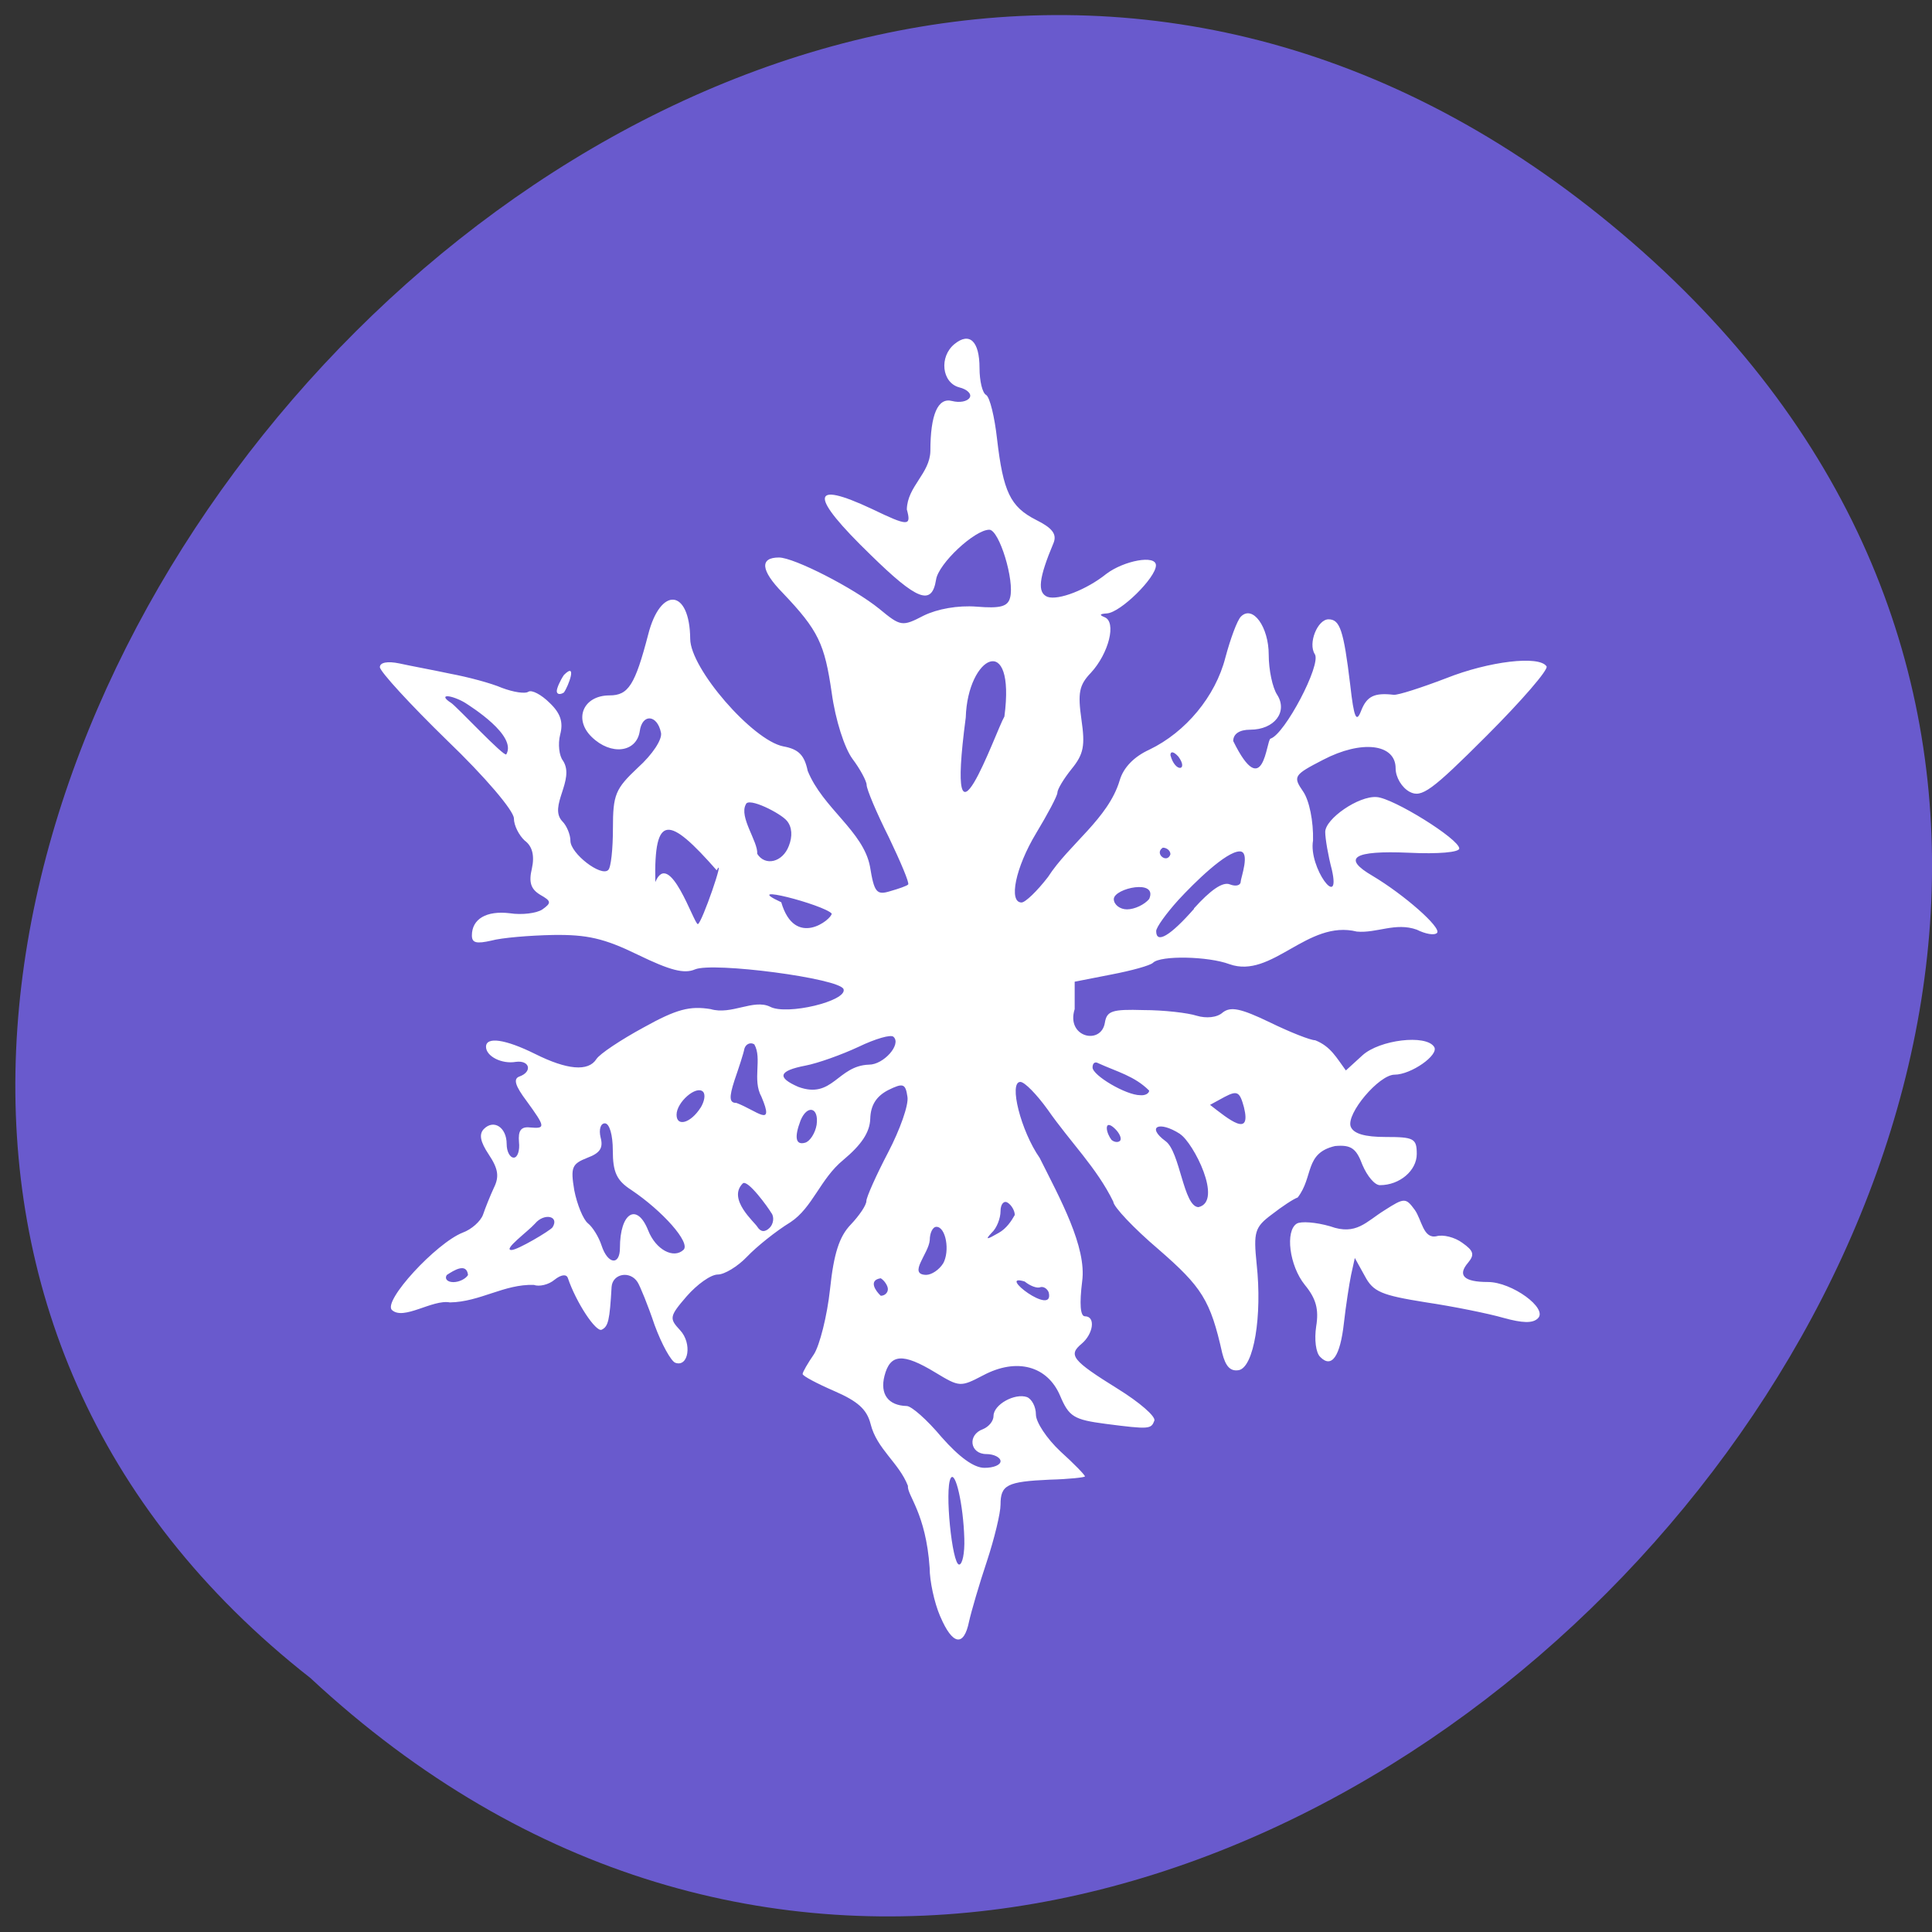<svg xmlns="http://www.w3.org/2000/svg" viewBox="0 0 16 16"><rect x="0" y="0" width="16" height="16" fill="#333333" stroke="none"/><path d="m 13.52 2.01 c 7.496 6.504 -3.711 18.617 -10.949 11.887 c -7.254 -5.684 3.211 -18.594 10.949 -11.887" fill="#695acd"/><path d="m 7.785 13.383 c -0.047 -0.109 -0.086 -0.289 -0.086 -0.398 c -0.031 -0.457 -0.188 -0.602 -0.18 -0.68 c -0.074 -0.191 -0.258 -0.305 -0.309 -0.512 c -0.031 -0.121 -0.105 -0.188 -0.301 -0.273 c -0.145 -0.063 -0.262 -0.125 -0.262 -0.141 c 0 -0.016 0.043 -0.09 0.094 -0.164 c 0.047 -0.074 0.109 -0.316 0.133 -0.539 c 0.031 -0.297 0.078 -0.438 0.172 -0.535 c 0.07 -0.074 0.129 -0.16 0.129 -0.195 c 0 -0.031 0.082 -0.215 0.18 -0.402 c 0.098 -0.188 0.172 -0.395 0.16 -0.461 c -0.016 -0.109 -0.035 -0.117 -0.16 -0.055 c -0.098 0.051 -0.145 0.125 -0.148 0.238 c -0.004 0.113 -0.074 0.215 -0.223 0.34 c -0.191 0.156 -0.254 0.395 -0.438 0.516 c -0.121 0.074 -0.281 0.203 -0.359 0.285 c -0.078 0.082 -0.188 0.148 -0.242 0.148 c -0.059 0 -0.172 0.082 -0.258 0.18 c -0.145 0.168 -0.145 0.184 -0.055 0.281 c 0.102 0.109 0.07 0.309 -0.039 0.27 c -0.035 -0.012 -0.113 -0.152 -0.172 -0.313 c -0.055 -0.164 -0.121 -0.324 -0.141 -0.355 c -0.063 -0.098 -0.207 -0.07 -0.215 0.039 c -0.016 0.277 -0.027 0.328 -0.082 0.355 c -0.047 0.023 -0.211 -0.223 -0.281 -0.43 c -0.012 -0.031 -0.055 -0.027 -0.109 0.016 c -0.051 0.043 -0.129 0.059 -0.172 0.043 c -0.246 -0.008 -0.445 0.141 -0.695 0.145 c -0.145 -0.027 -0.383 0.152 -0.48 0.063 c -0.078 -0.074 0.367 -0.555 0.586 -0.641 c 0.074 -0.027 0.148 -0.094 0.168 -0.148 c 0.02 -0.059 0.059 -0.156 0.09 -0.223 c 0.047 -0.094 0.035 -0.16 -0.043 -0.277 c -0.07 -0.105 -0.082 -0.168 -0.039 -0.211 c 0.082 -0.082 0.188 -0.012 0.188 0.125 c 0 0.063 0.027 0.113 0.059 0.113 c 0.031 0 0.051 -0.059 0.043 -0.129 c -0.008 -0.094 0.016 -0.129 0.09 -0.121 c 0.133 0.012 0.129 -0.004 -0.027 -0.219 c -0.094 -0.125 -0.113 -0.184 -0.059 -0.203 c 0.109 -0.039 0.086 -0.137 -0.031 -0.121 c -0.117 0.02 -0.246 -0.047 -0.246 -0.125 c 0 -0.086 0.16 -0.063 0.406 0.059 c 0.266 0.133 0.441 0.148 0.508 0.043 c 0.027 -0.043 0.203 -0.16 0.391 -0.262 c 0.273 -0.152 0.383 -0.18 0.555 -0.152 c 0.172 0.051 0.355 -0.086 0.492 -0.02 c 0.137 0.074 0.641 -0.047 0.609 -0.145 c -0.031 -0.09 -1.082 -0.227 -1.23 -0.164 c -0.09 0.039 -0.207 0.008 -0.473 -0.121 c -0.281 -0.137 -0.422 -0.168 -0.703 -0.164 c -0.195 0.004 -0.426 0.023 -0.512 0.047 c -0.121 0.027 -0.16 0.02 -0.16 -0.043 c 0 -0.137 0.121 -0.207 0.313 -0.184 c 0.102 0.016 0.223 0 0.27 -0.031 c 0.078 -0.055 0.074 -0.07 -0.016 -0.121 c -0.078 -0.047 -0.098 -0.102 -0.07 -0.219 c 0.023 -0.105 0.004 -0.184 -0.059 -0.23 c -0.047 -0.043 -0.09 -0.125 -0.09 -0.184 c 0 -0.063 -0.238 -0.344 -0.555 -0.648 c -0.305 -0.297 -0.555 -0.57 -0.555 -0.605 c 0 -0.039 0.063 -0.051 0.16 -0.031 c 0.09 0.02 0.281 0.055 0.426 0.086 c 0.145 0.027 0.336 0.078 0.426 0.117 c 0.094 0.035 0.191 0.051 0.219 0.031 c 0.027 -0.016 0.105 0.023 0.176 0.094 c 0.09 0.086 0.113 0.16 0.086 0.262 c -0.02 0.078 -0.008 0.176 0.023 0.215 c 0.105 0.16 -0.125 0.379 -0.004 0.504 c 0.035 0.035 0.066 0.109 0.066 0.16 c 0 0.105 0.254 0.301 0.313 0.242 c 0.023 -0.02 0.039 -0.176 0.039 -0.344 c 0 -0.281 0.02 -0.328 0.207 -0.504 c 0.121 -0.109 0.203 -0.234 0.191 -0.289 c -0.031 -0.152 -0.156 -0.16 -0.176 -0.012 c -0.027 0.176 -0.238 0.203 -0.398 0.047 c -0.152 -0.148 -0.07 -0.344 0.148 -0.344 c 0.156 0 0.211 -0.086 0.32 -0.504 c 0.102 -0.402 0.344 -0.379 0.348 0.035 c 0 0.246 0.516 0.84 0.77 0.891 c 0.129 0.023 0.176 0.074 0.203 0.203 c 0.125 0.309 0.461 0.5 0.516 0.793 c 0.035 0.215 0.055 0.238 0.168 0.203 c 0.07 -0.02 0.137 -0.043 0.148 -0.055 c 0.012 -0.012 -0.063 -0.188 -0.16 -0.391 c -0.102 -0.203 -0.184 -0.398 -0.184 -0.434 c 0 -0.031 -0.055 -0.133 -0.117 -0.215 c -0.066 -0.09 -0.141 -0.32 -0.172 -0.547 c -0.059 -0.406 -0.109 -0.516 -0.406 -0.828 c -0.184 -0.188 -0.191 -0.293 -0.031 -0.293 c 0.125 0 0.621 0.254 0.832 0.426 c 0.176 0.145 0.188 0.148 0.367 0.055 c 0.113 -0.055 0.281 -0.086 0.438 -0.074 c 0.195 0.016 0.258 0 0.277 -0.074 c 0.039 -0.141 -0.09 -0.563 -0.172 -0.563 c -0.121 0 -0.422 0.281 -0.441 0.414 c -0.035 0.219 -0.156 0.172 -0.543 -0.207 c -0.508 -0.492 -0.504 -0.621 0.012 -0.379 c 0.301 0.145 0.328 0.145 0.289 0.004 c 0.004 -0.191 0.191 -0.297 0.195 -0.484 c 0 -0.305 0.063 -0.445 0.18 -0.414 c 0.063 0.016 0.125 0.004 0.145 -0.027 c 0.02 -0.031 -0.02 -0.07 -0.086 -0.086 c -0.145 -0.039 -0.168 -0.254 -0.039 -0.359 c 0.125 -0.102 0.207 -0.023 0.207 0.199 c 0 0.105 0.023 0.207 0.055 0.223 c 0.031 0.02 0.07 0.184 0.09 0.363 c 0.051 0.438 0.109 0.563 0.324 0.672 c 0.133 0.066 0.172 0.117 0.145 0.188 c -0.125 0.297 -0.137 0.414 -0.051 0.449 c 0.09 0.031 0.324 -0.059 0.488 -0.191 c 0.145 -0.109 0.41 -0.16 0.41 -0.07 c 0 0.102 -0.293 0.391 -0.406 0.398 c -0.059 0.004 -0.066 0.012 -0.02 0.031 c 0.102 0.039 0.035 0.301 -0.113 0.461 c -0.098 0.102 -0.109 0.168 -0.078 0.387 c 0.031 0.215 0.02 0.285 -0.082 0.41 c -0.066 0.082 -0.117 0.168 -0.117 0.195 c 0 0.027 -0.082 0.18 -0.176 0.336 c -0.172 0.285 -0.23 0.574 -0.121 0.574 c 0.031 0 0.129 -0.094 0.219 -0.211 c 0.176 -0.273 0.5 -0.484 0.594 -0.801 c 0.031 -0.105 0.117 -0.195 0.246 -0.254 c 0.301 -0.145 0.547 -0.441 0.629 -0.762 c 0.043 -0.16 0.098 -0.309 0.129 -0.34 c 0.098 -0.098 0.23 0.086 0.23 0.316 c 0 0.125 0.031 0.273 0.07 0.332 c 0.09 0.141 -0.023 0.289 -0.223 0.289 c -0.09 0 -0.141 0.035 -0.141 0.094 c 0.254 0.516 0.273 -0.008 0.309 -0.02 c 0.117 -0.035 0.422 -0.613 0.367 -0.699 c -0.059 -0.09 0.023 -0.289 0.113 -0.289 c 0.094 0 0.125 0.086 0.18 0.543 c 0.031 0.277 0.051 0.316 0.09 0.215 c 0.047 -0.121 0.109 -0.152 0.27 -0.133 c 0.035 0.004 0.23 -0.059 0.434 -0.137 c 0.355 -0.141 0.773 -0.191 0.832 -0.098 c 0.016 0.027 -0.207 0.285 -0.496 0.574 c -0.457 0.457 -0.539 0.516 -0.637 0.465 c -0.066 -0.035 -0.117 -0.121 -0.117 -0.195 c 0 -0.203 -0.281 -0.238 -0.602 -0.07 c -0.242 0.125 -0.25 0.137 -0.164 0.262 c 0.051 0.074 0.086 0.246 0.082 0.406 c -0.039 0.223 0.234 0.586 0.156 0.242 c -0.031 -0.117 -0.055 -0.258 -0.055 -0.313 c 0 -0.109 0.277 -0.301 0.426 -0.289 c 0.137 0.008 0.684 0.348 0.684 0.426 c 0 0.031 -0.172 0.047 -0.418 0.035 c -0.461 -0.02 -0.555 0.043 -0.301 0.191 c 0.262 0.156 0.574 0.43 0.535 0.473 c -0.023 0.023 -0.098 0.008 -0.168 -0.027 c -0.176 -0.063 -0.332 0.031 -0.496 0.016 c -0.41 -0.102 -0.703 0.395 -1.055 0.27 c -0.176 -0.066 -0.57 -0.074 -0.633 -0.012 c -0.023 0.023 -0.18 0.066 -0.348 0.098 l -0.301 0.059 v 0.227 c -0.074 0.234 0.219 0.301 0.25 0.113 c 0.016 -0.098 0.059 -0.113 0.32 -0.105 c 0.168 0 0.367 0.023 0.441 0.047 c 0.078 0.023 0.168 0.016 0.215 -0.027 c 0.066 -0.051 0.148 -0.035 0.391 0.082 c 0.168 0.082 0.336 0.148 0.375 0.148 c 0.129 0.051 0.176 0.145 0.254 0.25 l 0.137 -0.125 c 0.141 -0.129 0.527 -0.176 0.594 -0.07 c 0.043 0.066 -0.191 0.23 -0.328 0.23 c -0.129 0 -0.402 0.324 -0.363 0.43 c 0.023 0.059 0.117 0.086 0.289 0.086 c 0.234 0 0.258 0.012 0.258 0.141 c 0 0.137 -0.141 0.258 -0.305 0.258 c -0.043 0 -0.105 -0.074 -0.145 -0.168 c -0.051 -0.137 -0.094 -0.168 -0.227 -0.156 c -0.254 0.059 -0.176 0.254 -0.309 0.426 c -0.035 0.012 -0.129 0.074 -0.215 0.141 c -0.141 0.105 -0.152 0.145 -0.125 0.41 c 0.047 0.43 -0.023 0.855 -0.148 0.879 c -0.07 0.012 -0.109 -0.031 -0.137 -0.141 c -0.098 -0.438 -0.168 -0.547 -0.527 -0.859 c -0.207 -0.176 -0.375 -0.355 -0.375 -0.395 c -0.137 -0.281 -0.355 -0.492 -0.543 -0.762 c -0.09 -0.125 -0.191 -0.23 -0.227 -0.23 c -0.098 0 0.004 0.406 0.16 0.629 c 0.168 0.336 0.391 0.738 0.352 1.023 c -0.023 0.184 -0.016 0.289 0.023 0.289 c 0.09 0 0.07 0.145 -0.027 0.227 c -0.113 0.094 -0.082 0.137 0.301 0.375 c 0.176 0.109 0.313 0.227 0.301 0.262 c -0.027 0.07 -0.039 0.074 -0.402 0.027 c -0.266 -0.035 -0.305 -0.059 -0.379 -0.234 c -0.105 -0.246 -0.359 -0.316 -0.637 -0.168 c -0.188 0.098 -0.195 0.098 -0.395 -0.023 c -0.27 -0.164 -0.375 -0.156 -0.422 0.027 c -0.039 0.152 0.031 0.246 0.184 0.25 c 0.039 0 0.168 0.113 0.289 0.258 c 0.145 0.164 0.266 0.254 0.355 0.254 c 0.074 0 0.133 -0.023 0.133 -0.055 c 0 -0.031 -0.055 -0.059 -0.117 -0.059 c -0.137 0 -0.16 -0.16 -0.027 -0.207 c 0.047 -0.02 0.086 -0.066 0.086 -0.109 c 0 -0.094 0.176 -0.191 0.277 -0.156 c 0.039 0.016 0.074 0.078 0.074 0.145 c 0 0.063 0.09 0.199 0.203 0.305 c 0.113 0.102 0.203 0.195 0.203 0.207 c 0 0.008 -0.133 0.023 -0.293 0.027 c -0.352 0.016 -0.406 0.043 -0.406 0.207 c 0 0.07 -0.051 0.281 -0.113 0.469 c -0.063 0.188 -0.129 0.414 -0.148 0.5 c -0.043 0.211 -0.137 0.195 -0.238 -0.043 m 0.199 -0.645 c -0.008 -0.281 -0.074 -0.57 -0.113 -0.5 c -0.051 0.094 0.012 0.715 0.07 0.715 c 0.027 0 0.047 -0.094 0.043 -0.215 m 0.699 -2.039 c -0.012 -0.031 -0.043 -0.051 -0.07 -0.043 c -0.027 0.012 -0.086 -0.012 -0.129 -0.047 c -0.242 -0.074 0.25 0.301 0.199 0.09 m -1.332 -0.027 c 0 -0.027 -0.027 -0.07 -0.059 -0.09 c -0.105 0.016 -0.043 0.105 0 0.145 c 0.031 0 0.059 -0.023 0.059 -0.055 m -3.477 -0.117 c -0.012 -0.105 -0.117 -0.039 -0.176 0 c -0.02 0.031 0.004 0.059 0.055 0.059 c 0.047 0 0.102 -0.027 0.121 -0.059 m 3.934 -0.094 c 0.059 -0.105 0.023 -0.305 -0.055 -0.305 c -0.031 0 -0.055 0.051 -0.055 0.109 c -0.008 0.113 -0.184 0.285 -0.031 0.289 c 0.047 0 0.109 -0.043 0.141 -0.094 m -2.676 -0.129 c 0 -0.293 0.141 -0.379 0.234 -0.145 c 0.063 0.16 0.211 0.238 0.293 0.16 c 0.059 -0.059 -0.172 -0.32 -0.434 -0.496 c -0.121 -0.078 -0.152 -0.148 -0.152 -0.328 c 0 -0.125 -0.027 -0.223 -0.066 -0.223 c -0.035 0 -0.051 0.051 -0.035 0.117 c 0.023 0.086 -0.004 0.129 -0.109 0.168 c -0.129 0.051 -0.141 0.078 -0.109 0.27 c 0.023 0.117 0.074 0.242 0.113 0.273 c 0.039 0.031 0.09 0.113 0.113 0.184 c 0.051 0.156 0.152 0.168 0.152 0.02 m 3.27 -0.273 c 0 -0.035 -0.027 -0.082 -0.059 -0.102 c -0.031 -0.02 -0.059 0.012 -0.059 0.07 c 0 0.059 -0.031 0.141 -0.074 0.18 c -0.055 0.059 -0.043 0.059 0.059 0 c 0.063 -0.035 0.105 -0.098 0.133 -0.148 m -3.828 0.102 c 0.059 -0.094 -0.07 -0.121 -0.145 -0.031 c -0.059 0.066 -0.27 0.219 -0.195 0.219 c 0.051 0 0.32 -0.16 0.34 -0.188 m 1.813 -0.117 c -0.027 -0.047 -0.199 -0.285 -0.238 -0.246 c -0.129 0.129 0.098 0.32 0.121 0.359 c 0.027 0.043 0.063 0.047 0.102 0.008 c 0.031 -0.031 0.039 -0.086 0.016 -0.121 m 3.383 -0.656 c -0.176 -0.113 -0.281 -0.059 -0.121 0.059 c 0.121 0.086 0.148 0.543 0.273 0.547 c 0.207 -0.047 -0.043 -0.535 -0.152 -0.605 m -3.01 -0.078 c 0.02 -0.145 -0.078 -0.168 -0.133 -0.035 c -0.055 0.145 -0.039 0.207 0.039 0.184 c 0.039 -0.012 0.082 -0.078 0.094 -0.148 m 2.473 0.035 c -0.043 -0.043 -0.07 -0.043 -0.07 -0.008 c 0 0.031 0.02 0.074 0.039 0.098 c 0.023 0.02 0.055 0.023 0.07 0.008 c 0.016 -0.016 0 -0.059 -0.039 -0.098 m 1.066 -0.18 c -0.035 -0.129 -0.055 -0.141 -0.16 -0.086 l -0.121 0.066 c 0.156 0.121 0.344 0.277 0.281 0.02 m -4.5 0.004 c 0.031 -0.051 0.043 -0.109 0.02 -0.133 c -0.055 -0.055 -0.219 0.086 -0.219 0.191 c 0 0.102 0.117 0.07 0.199 -0.059 m 0.504 -0.09 c -0.078 -0.141 0.008 -0.316 -0.059 -0.434 c -0.031 -0.02 -0.07 -0.004 -0.082 0.035 c -0.008 0.043 -0.047 0.16 -0.082 0.262 c -0.047 0.145 -0.043 0.188 0.016 0.188 c 0.168 0.063 0.32 0.215 0.207 -0.051 m 0.891 -0.266 c 0.121 0 0.27 -0.168 0.203 -0.23 c -0.02 -0.023 -0.152 0.016 -0.289 0.082 c -0.141 0.066 -0.34 0.137 -0.441 0.156 c -0.223 0.043 -0.238 0.098 -0.059 0.176 c 0.285 0.105 0.324 -0.176 0.586 -0.184 m 2.32 0.215 c -0.121 -0.121 -0.266 -0.156 -0.422 -0.227 c -0.027 -0.016 -0.047 0 -0.047 0.035 c 0 0.066 0.277 0.23 0.395 0.23 c 0.043 0.004 0.074 -0.016 0.074 -0.039 m 0.371 -1.508 c 0.137 -0.152 0.238 -0.223 0.297 -0.199 c 0.051 0.02 0.09 0.008 0.09 -0.023 c 0 -0.027 0.082 -0.25 -0.008 -0.25 c -0.113 0 -0.375 0.258 -0.508 0.402 c -0.102 0.113 -0.184 0.227 -0.184 0.258 c 0 0.109 0.117 0.039 0.313 -0.184 m -3 0.039 c -0.066 -0.074 -0.773 -0.258 -0.418 -0.094 c 0.113 0.387 0.418 0.141 0.418 0.094 m 2.629 -0.121 c 0.074 -0.168 -0.289 -0.09 -0.293 0 c 0 0.047 0.051 0.086 0.109 0.086 c 0.063 0 0.145 -0.039 0.184 -0.086 m -3.582 -0.238 c -0.395 -0.449 -0.52 -0.477 -0.508 0.098 c 0.117 -0.281 0.32 0.348 0.352 0.348 c 0.031 0 0.234 -0.59 0.156 -0.445 m 0.598 -0.203 c 0.031 -0.078 0.027 -0.156 -0.016 -0.207 c -0.051 -0.063 -0.32 -0.199 -0.34 -0.137 c -0.059 0.105 0.102 0.309 0.094 0.41 c 0.066 0.105 0.211 0.07 0.262 -0.066 m 3.16 0.07 c 0 -0.031 -0.031 -0.055 -0.063 -0.055 c -0.074 0.047 0.035 0.137 0.063 0.055 m 0.066 -0.809 c -0.039 -0.043 -0.066 -0.047 -0.066 -0.012 c 0.039 0.148 0.152 0.129 0.066 0.012 m -1.441 -0.332 c 0.094 -0.711 -0.305 -0.504 -0.32 0.008 c -0.176 1.332 0.25 0.109 0.32 -0.008 m -4.465 -0.113 c -0.051 -0.031 -0.117 -0.055 -0.148 -0.055 c -0.031 0 -0.02 0.023 0.031 0.055 c 0.047 0.031 0.441 0.453 0.457 0.426 c 0.09 -0.156 -0.293 -0.395 -0.34 -0.426 m 7.082 5.418 c -0.039 -0.035 -0.051 -0.148 -0.035 -0.254 c 0.023 -0.141 0 -0.23 -0.094 -0.344 c -0.129 -0.16 -0.164 -0.449 -0.066 -0.508 c 0.035 -0.02 0.156 -0.012 0.277 0.023 c 0.215 0.078 0.297 -0.039 0.449 -0.133 c 0.164 -0.105 0.176 -0.105 0.25 -0.004 c 0.059 0.082 0.07 0.242 0.18 0.219 c 0.055 -0.016 0.152 0.008 0.215 0.055 c 0.094 0.066 0.102 0.098 0.047 0.164 c -0.09 0.105 -0.035 0.16 0.164 0.16 c 0.199 0 0.5 0.219 0.414 0.301 c -0.043 0.043 -0.129 0.039 -0.285 -0.004 c -0.121 -0.035 -0.41 -0.094 -0.645 -0.129 c -0.367 -0.059 -0.434 -0.086 -0.504 -0.219 l -0.082 -0.148 l -0.031 0.141 c -0.016 0.078 -0.043 0.254 -0.059 0.395 c -0.031 0.281 -0.102 0.379 -0.195 0.285 m -6.324 -5.516 c 0 -0.023 0.027 -0.086 0.059 -0.133 c 0.113 -0.113 0.039 0.09 0 0.145 c -0.031 0.02 -0.059 0.016 -0.059 -0.012" fill="#fff"/></svg>